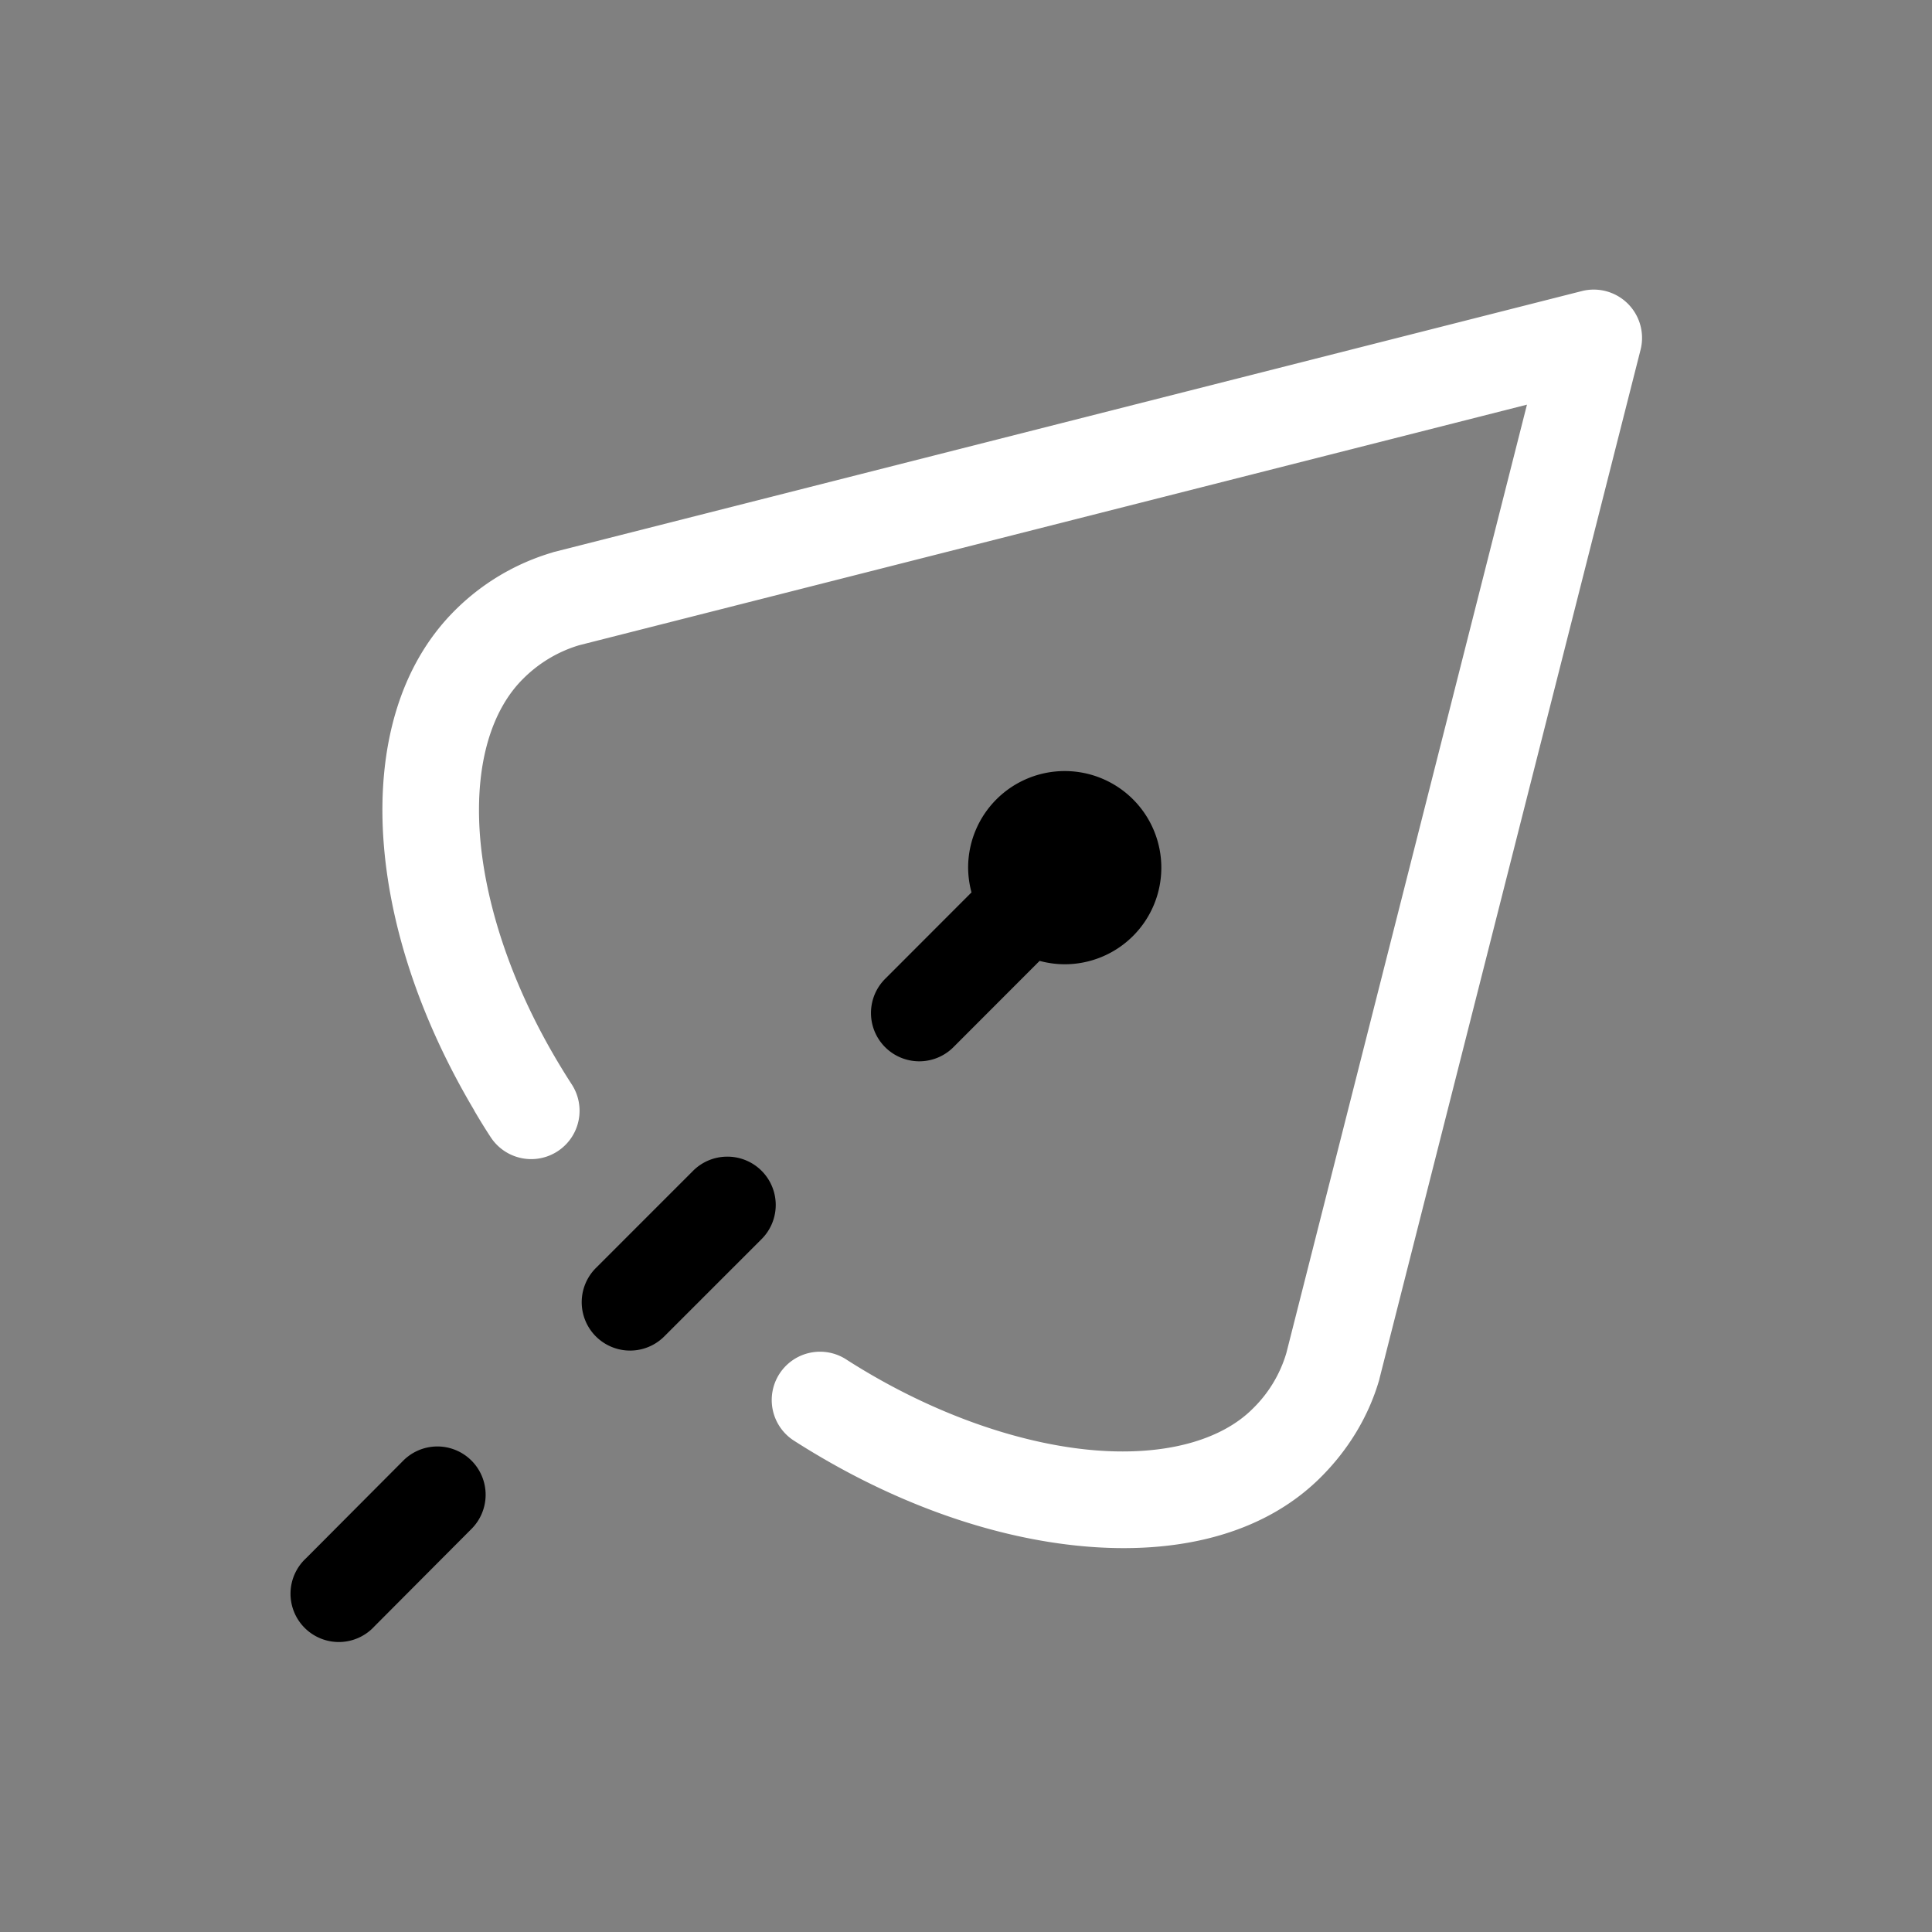 <svg width="64" height="64" viewBox="0 0 20 20"><rect x="0" y="0" width="20" height="20" fill="#808080" stroke="none"/><title>light_spot</title><g fill="#000000" class="nc-icon-wrapper"><g transform="translate(0 0)"><path d="M11.022 7.982a1 1 0 0 0-1 1 1 1 0 0 0 .035.256l-.888.889a.5.5 0 1 0 .707.707l.886-.887a1 1 0 0 0 .26.035 1 1 0 0 0 1-1 1 1 0 0 0-1-1zm-3.51 3.992a.5.5 0 0 0-.344.153l-1 1a.5.5 0 1 0 .709.707l1-1a.5.5 0 0 0-.365-.86zm-3.002 3a.5.5 0 0 0-.342.153l-1 1.004a.5.5 0 1 0 .708.705l1-1.004a.5.5 0 0 0-.366-.858z" data-color="color-2"></path><path d="M16.508 2.998a.5.5 0 0 0-.132.015L5.731 5.715a.5.5 0 0 0-.018.006 2.38 2.38 0 0 0-1.007.601c-.58.58-.794 1.43-.739 2.334.056.904.377 1.887.942 2.838a.5.5 0 0 0 0 .002c.054.092.11.184.17.275a.5.5 0 1 0 .84-.545 7.144 7.144 0 0 1-.15-.242c-.495-.832-.76-1.68-.804-2.388-.043-.709.13-1.25.448-1.567.162-.163.362-.284.584-.35l9.81-2.49-2.49 9.815a1.33 1.33 0 0 1-.35.58c-.323.323-.909.496-1.672.426-.762-.07-1.668-.383-2.527-.932a.5.5 0 1 0-.539.842c.98.626 2.02.998 2.977 1.086.956.088 1.86-.107 2.468-.715.272-.272.489-.612.604-1.008a.5.5 0 0 0 .004-.018l2.701-10.644a.5.5 0 0 0-.475-.623z" fill="#ffffff"></path></g></g></svg>